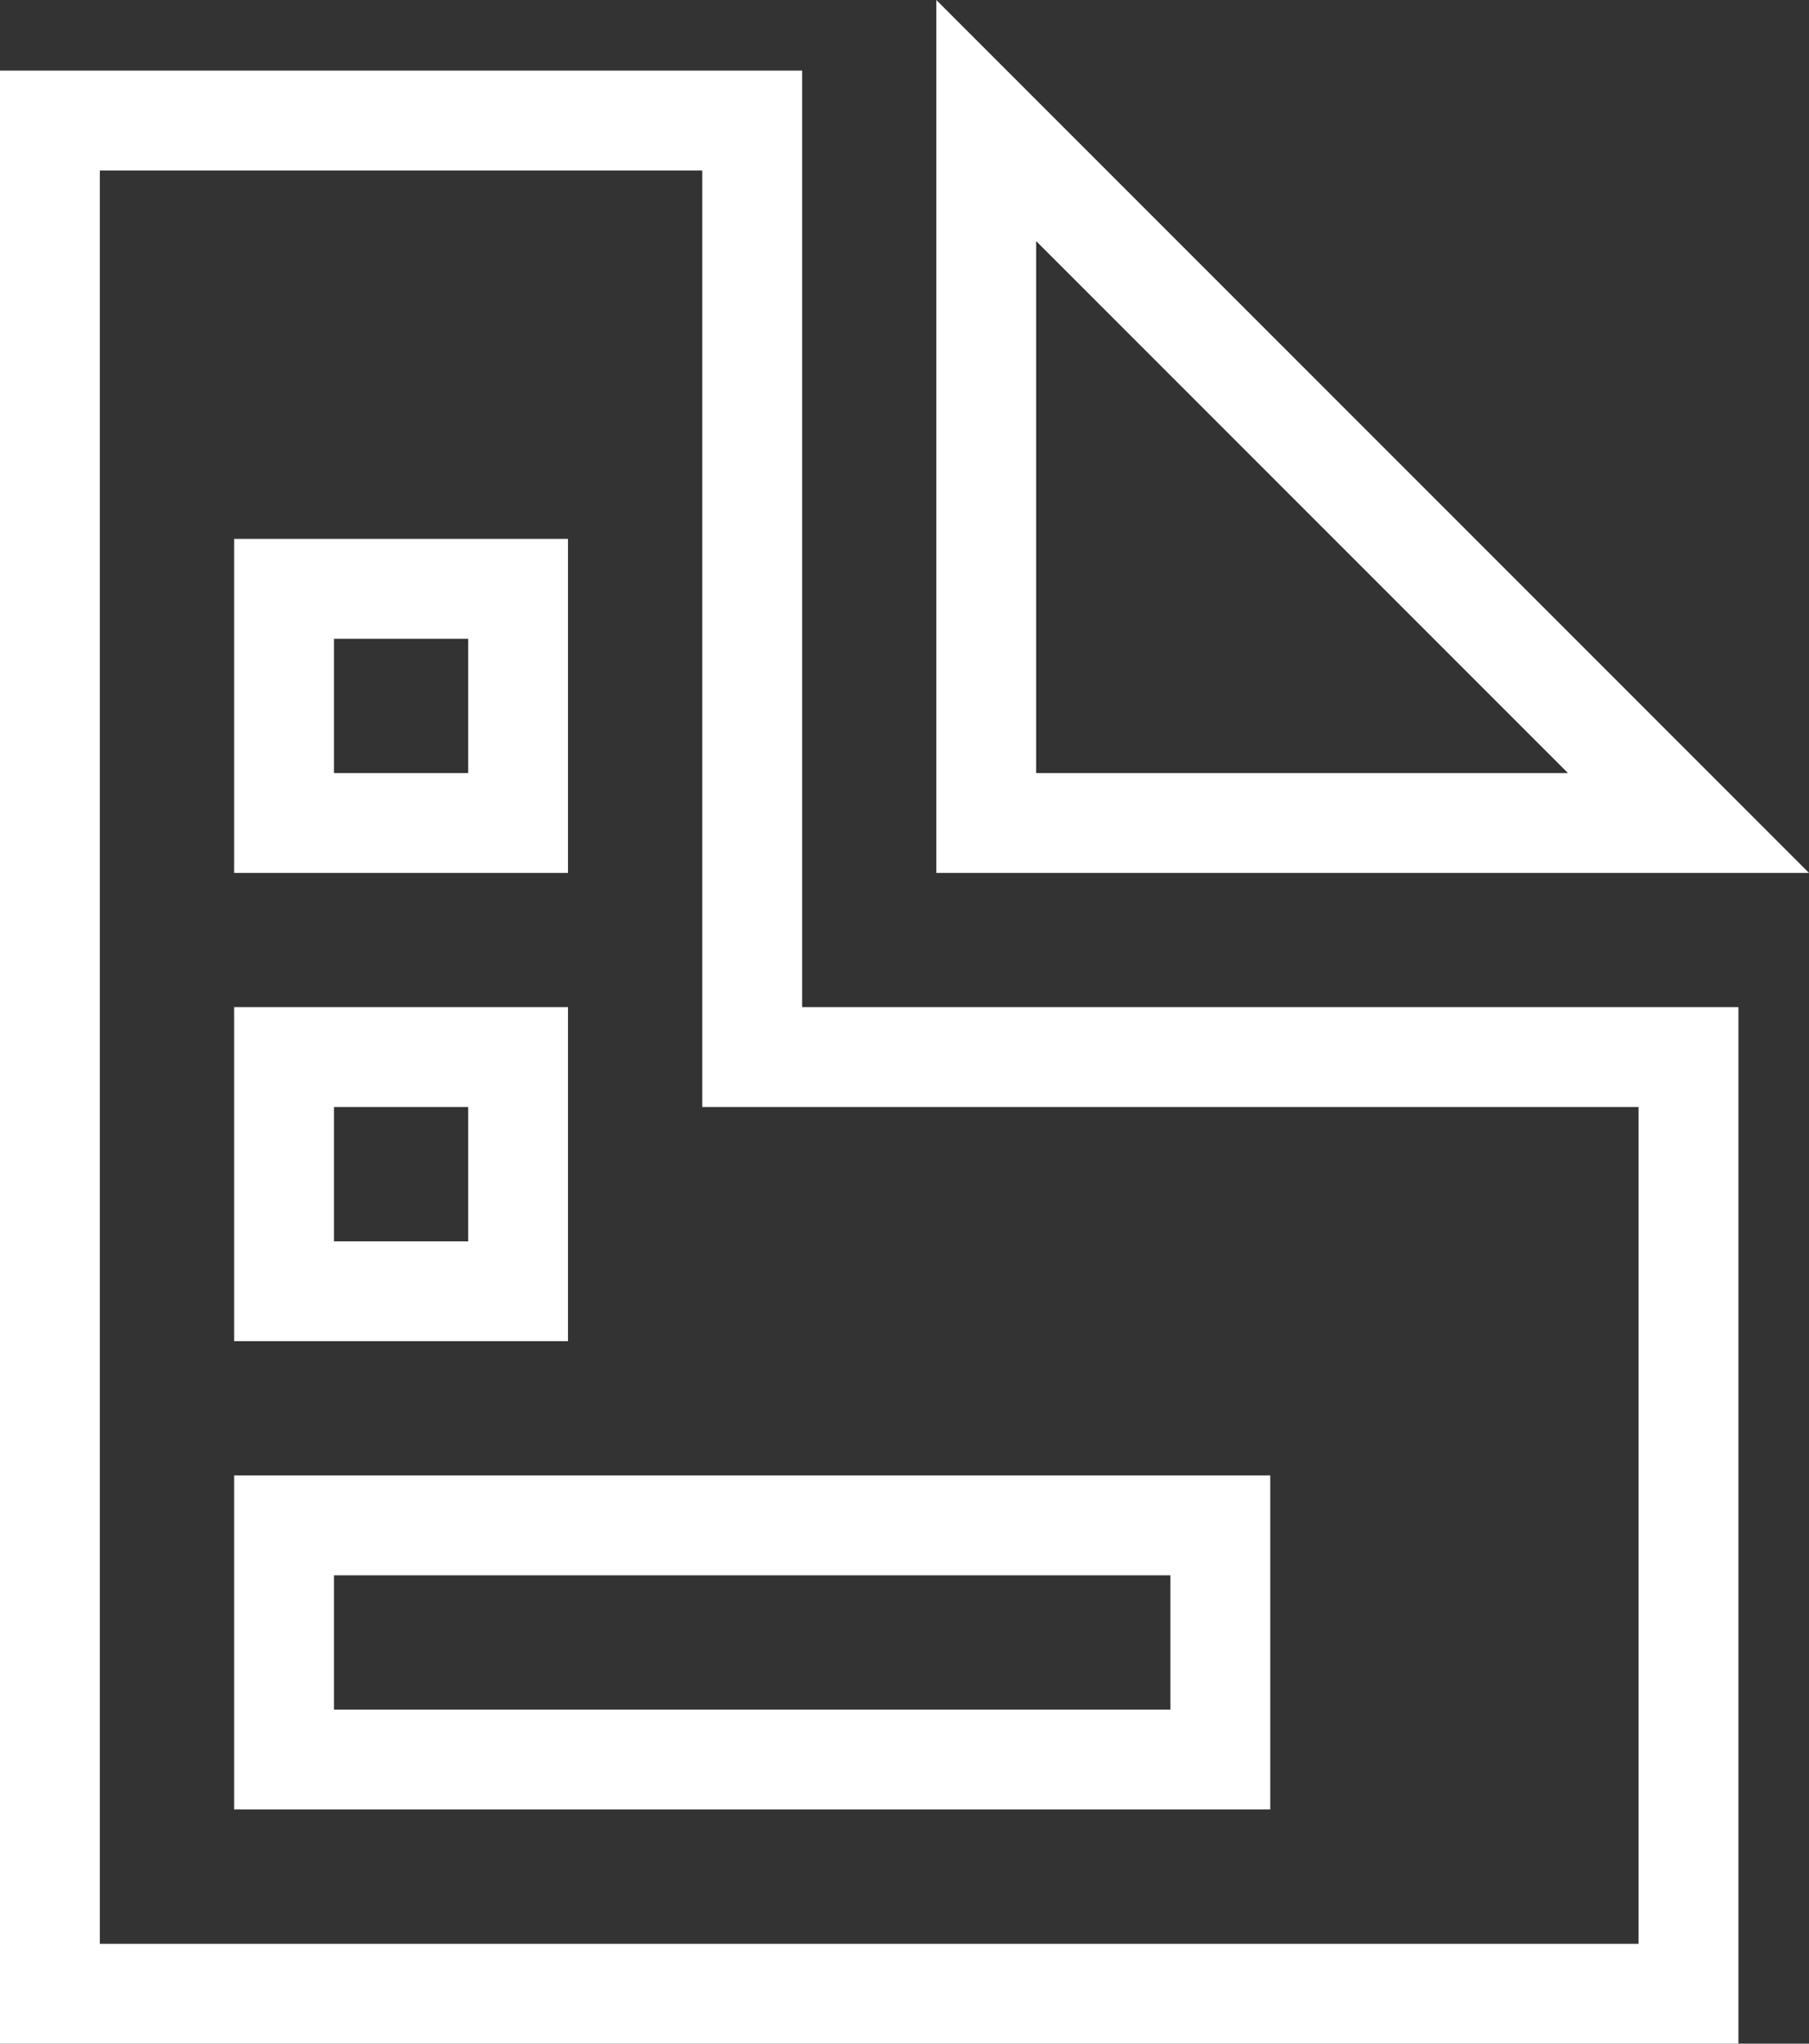<svg xmlns="http://www.w3.org/2000/svg" width="18.119" height="20.464" viewBox="0 0 18.119 20.464">
  <rect x="0" y="0" width="18.119" height="20.464" fill="#333333" stroke="none"/>
  <path id="history" d="M0,0V18.757H16.412V9.378H7.034V0ZM9.378,0V7.034h7.034ZM2.345,4.689H4.689V7.034H2.345Zm0,4.689H4.689v2.345H2.345Zm0,4.689h9.378v2.345H2.345Z" transform="translate(0.5 1.207)" fill="none" stroke="#fff" stroke-width="1"/>
</svg>
